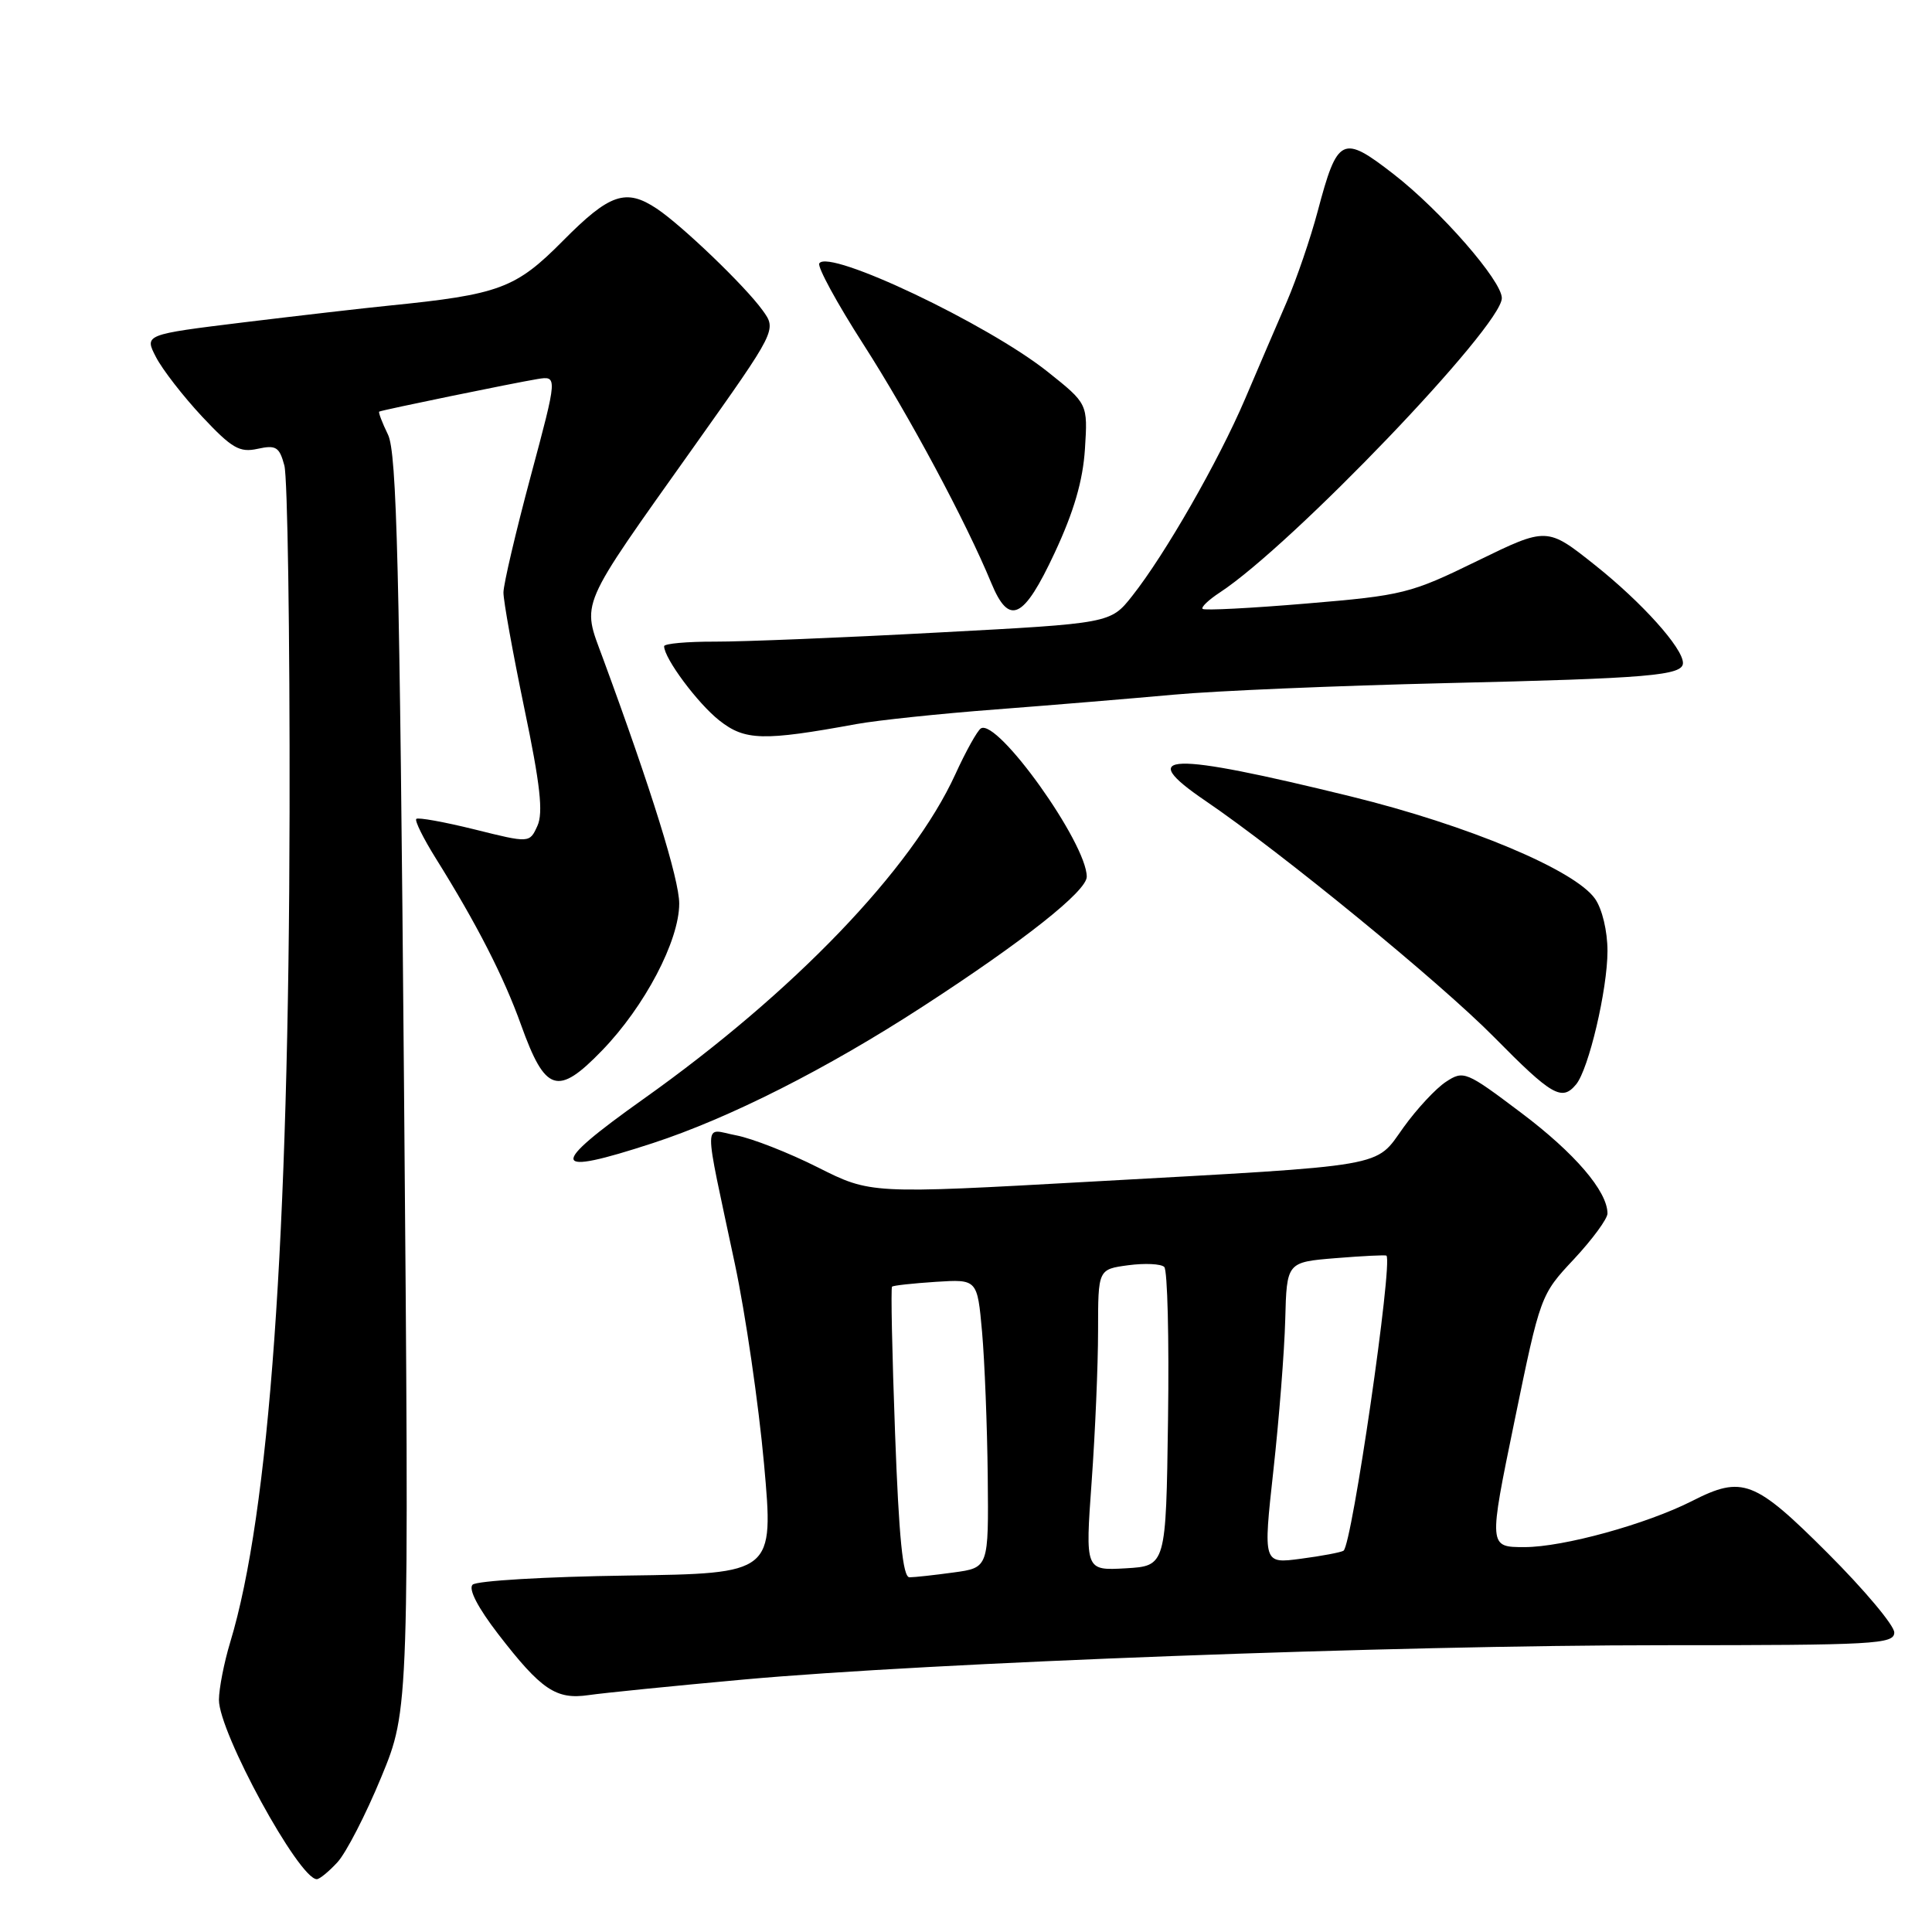 <?xml version="1.0" encoding="UTF-8" standalone="no"?>
<!DOCTYPE svg PUBLIC "-//W3C//DTD SVG 1.1//EN" "http://www.w3.org/Graphics/SVG/1.1/DTD/svg11.dtd" >
<svg xmlns="http://www.w3.org/2000/svg" xmlns:xlink="http://www.w3.org/1999/xlink" version="1.1" viewBox="0 0 256 256">
 <g >
 <path fill="currentColor"
d=" M 44.72 246.75 C 45.86 245.51 48.47 240.45 50.51 235.50 C 54.23 226.50 54.23 226.50 53.53 143.50 C 52.95 74.97 52.58 59.99 51.41 57.59 C 50.63 55.99 50.11 54.61 50.25 54.54 C 50.62 54.33 68.04 50.75 71.19 50.23 C 73.89 49.79 73.89 49.79 70.31 63.14 C 68.34 70.49 66.72 77.40 66.71 78.50 C 66.70 79.60 67.95 86.50 69.47 93.83 C 71.59 103.96 72.00 107.70 71.21 109.43 C 70.17 111.72 70.17 111.72 62.87 109.90 C 58.86 108.91 55.39 108.28 55.16 108.51 C 54.93 108.74 56.09 111.08 57.73 113.71 C 63.16 122.40 66.75 129.41 69.04 135.80 C 72.26 144.76 73.89 145.28 79.77 139.20 C 85.43 133.36 90.00 124.65 90.00 119.73 C 90.00 116.52 86.32 104.68 79.89 87.22 C 77.08 79.58 76.47 80.98 92.00 59.11 C 102.93 43.71 102.93 43.71 101.04 41.11 C 98.72 37.89 90.36 29.87 87.03 27.65 C 82.93 24.92 80.78 25.66 74.61 31.89 C 68.33 38.23 66.21 39.02 51.50 40.50 C 48.20 40.83 39.56 41.83 32.31 42.71 C 19.12 44.33 19.12 44.33 20.67 47.32 C 21.52 48.97 24.27 52.51 26.78 55.20 C 30.72 59.40 31.74 60.00 34.14 59.47 C 36.57 58.94 37.02 59.22 37.68 61.68 C 38.10 63.23 38.41 83.85 38.37 107.50 C 38.28 164.24 35.69 200.53 30.50 217.62 C 29.69 220.30 29.02 223.73 29.01 225.23 C 28.99 229.53 39.61 249.00 41.98 249.00 C 42.35 249.00 43.58 247.99 44.72 246.75 Z  M 98.50 222.55 C 123.15 220.31 184.85 218.00 220.33 218.00 C 248.45 218.00 251.00 217.86 251.00 216.31 C 251.00 215.38 247.04 210.66 242.19 205.81 C 232.49 196.11 230.88 195.49 224.21 198.89 C 218.16 201.96 207.14 205.00 202.01 205.00 C 197.24 205.00 197.24 205.00 200.68 188.29 C 204.10 171.66 204.13 171.56 208.56 166.84 C 211.00 164.22 213.00 161.50 213.00 160.79 C 212.99 157.84 208.66 152.79 201.56 147.45 C 194.25 141.94 193.93 141.81 191.59 143.35 C 190.26 144.22 187.73 146.94 185.97 149.39 C 182.12 154.76 184.44 154.36 144.43 156.58 C 115.36 158.20 115.36 158.20 108.36 154.68 C 104.51 152.74 99.65 150.84 97.55 150.44 C 93.13 149.61 93.15 147.57 97.38 167.50 C 98.78 174.10 100.52 186.03 101.24 194.00 C 102.54 208.50 102.54 208.50 83.05 208.77 C 72.33 208.92 63.14 209.46 62.62 209.98 C 62.04 210.56 63.33 213.04 66.01 216.52 C 71.72 223.92 73.68 225.24 78.00 224.61 C 79.92 224.33 89.15 223.40 98.50 222.55 Z  M 86.50 151.47 C 96.65 148.15 109.52 141.65 122.24 133.39 C 135.64 124.70 144.00 118.08 144.00 116.17 C 144.00 111.73 132.17 95.16 129.97 96.52 C 129.51 96.80 127.98 99.54 126.58 102.61 C 120.82 115.19 105.18 131.48 85.25 145.63 C 72.56 154.65 72.84 155.93 86.50 151.47 Z  M 208.84 143.69 C 210.51 141.68 213.00 131.11 213.00 126.01 C 213.00 123.38 212.30 120.44 211.35 119.09 C 208.68 115.28 194.54 109.35 179.03 105.54 C 154.74 99.58 150.30 99.71 159.75 106.13 C 169.79 112.96 190.83 130.18 197.97 137.42 C 205.64 145.20 206.96 145.96 208.84 143.69 Z  M 113.50 95.94 C 116.25 95.44 124.58 94.56 132.00 94.00 C 139.43 93.43 150.00 92.55 155.50 92.05 C 161.00 91.54 177.20 90.86 191.50 90.52 C 218.52 89.89 223.00 89.51 223.00 87.85 C 223.00 85.88 217.58 79.84 211.36 74.89 C 204.99 69.82 204.99 69.82 195.74 74.33 C 186.90 78.65 185.92 78.90 173.13 79.97 C 165.78 80.59 159.58 80.91 159.35 80.68 C 159.12 80.46 160.15 79.48 161.63 78.51 C 171.20 72.24 199.00 43.22 199.00 39.50 C 199.00 37.20 190.90 27.92 184.68 23.09 C 177.86 17.79 177.23 18.09 174.60 28.00 C 173.65 31.58 171.80 36.98 170.50 40.00 C 169.19 43.02 166.70 48.82 164.97 52.88 C 161.44 61.14 154.36 73.49 150.02 78.97 C 147.15 82.60 147.15 82.60 124.33 83.81 C 111.77 84.49 98.46 85.03 94.75 85.02 C 91.04 85.01 88.00 85.28 88.00 85.63 C 88.00 87.23 92.45 93.21 95.32 95.47 C 98.71 98.14 101.11 98.21 113.50 95.94 Z  M 139.75 73.25 C 142.29 67.81 143.49 63.71 143.76 59.50 C 144.14 53.50 144.14 53.50 138.82 49.26 C 130.87 42.93 109.79 32.92 108.56 34.90 C 108.28 35.35 110.91 40.19 114.42 45.65 C 120.47 55.08 127.99 69.11 131.35 77.25 C 133.72 82.99 135.63 82.08 139.75 73.25 Z  M 118.60 189.89 C 118.21 179.37 118.03 170.64 118.20 170.49 C 118.36 170.33 120.97 170.05 124.00 169.85 C 129.50 169.50 129.50 169.50 130.13 176.50 C 130.47 180.35 130.81 188.95 130.88 195.61 C 131.00 207.73 131.00 207.73 126.36 208.36 C 123.81 208.71 121.18 209.00 120.51 209.00 C 119.63 209.00 119.11 203.77 118.60 189.89 Z  M 144.65 196.31 C 145.12 189.81 145.50 180.83 145.50 176.35 C 145.50 168.19 145.50 168.19 149.50 167.65 C 151.70 167.36 153.85 167.46 154.27 167.88 C 154.70 168.30 154.92 177.39 154.77 188.07 C 154.50 207.50 154.50 207.50 149.15 207.81 C 143.80 208.11 143.80 208.11 144.65 196.31 Z  M 168.73 194.85 C 169.48 188.06 170.19 179.07 170.30 174.87 C 170.50 167.24 170.50 167.24 177.00 166.71 C 180.57 166.42 183.59 166.27 183.71 166.38 C 184.59 167.23 179.14 204.80 178.02 205.48 C 177.67 205.70 175.13 206.18 172.38 206.54 C 167.37 207.21 167.37 207.21 168.73 194.85 Z "/>
</g>
</svg>